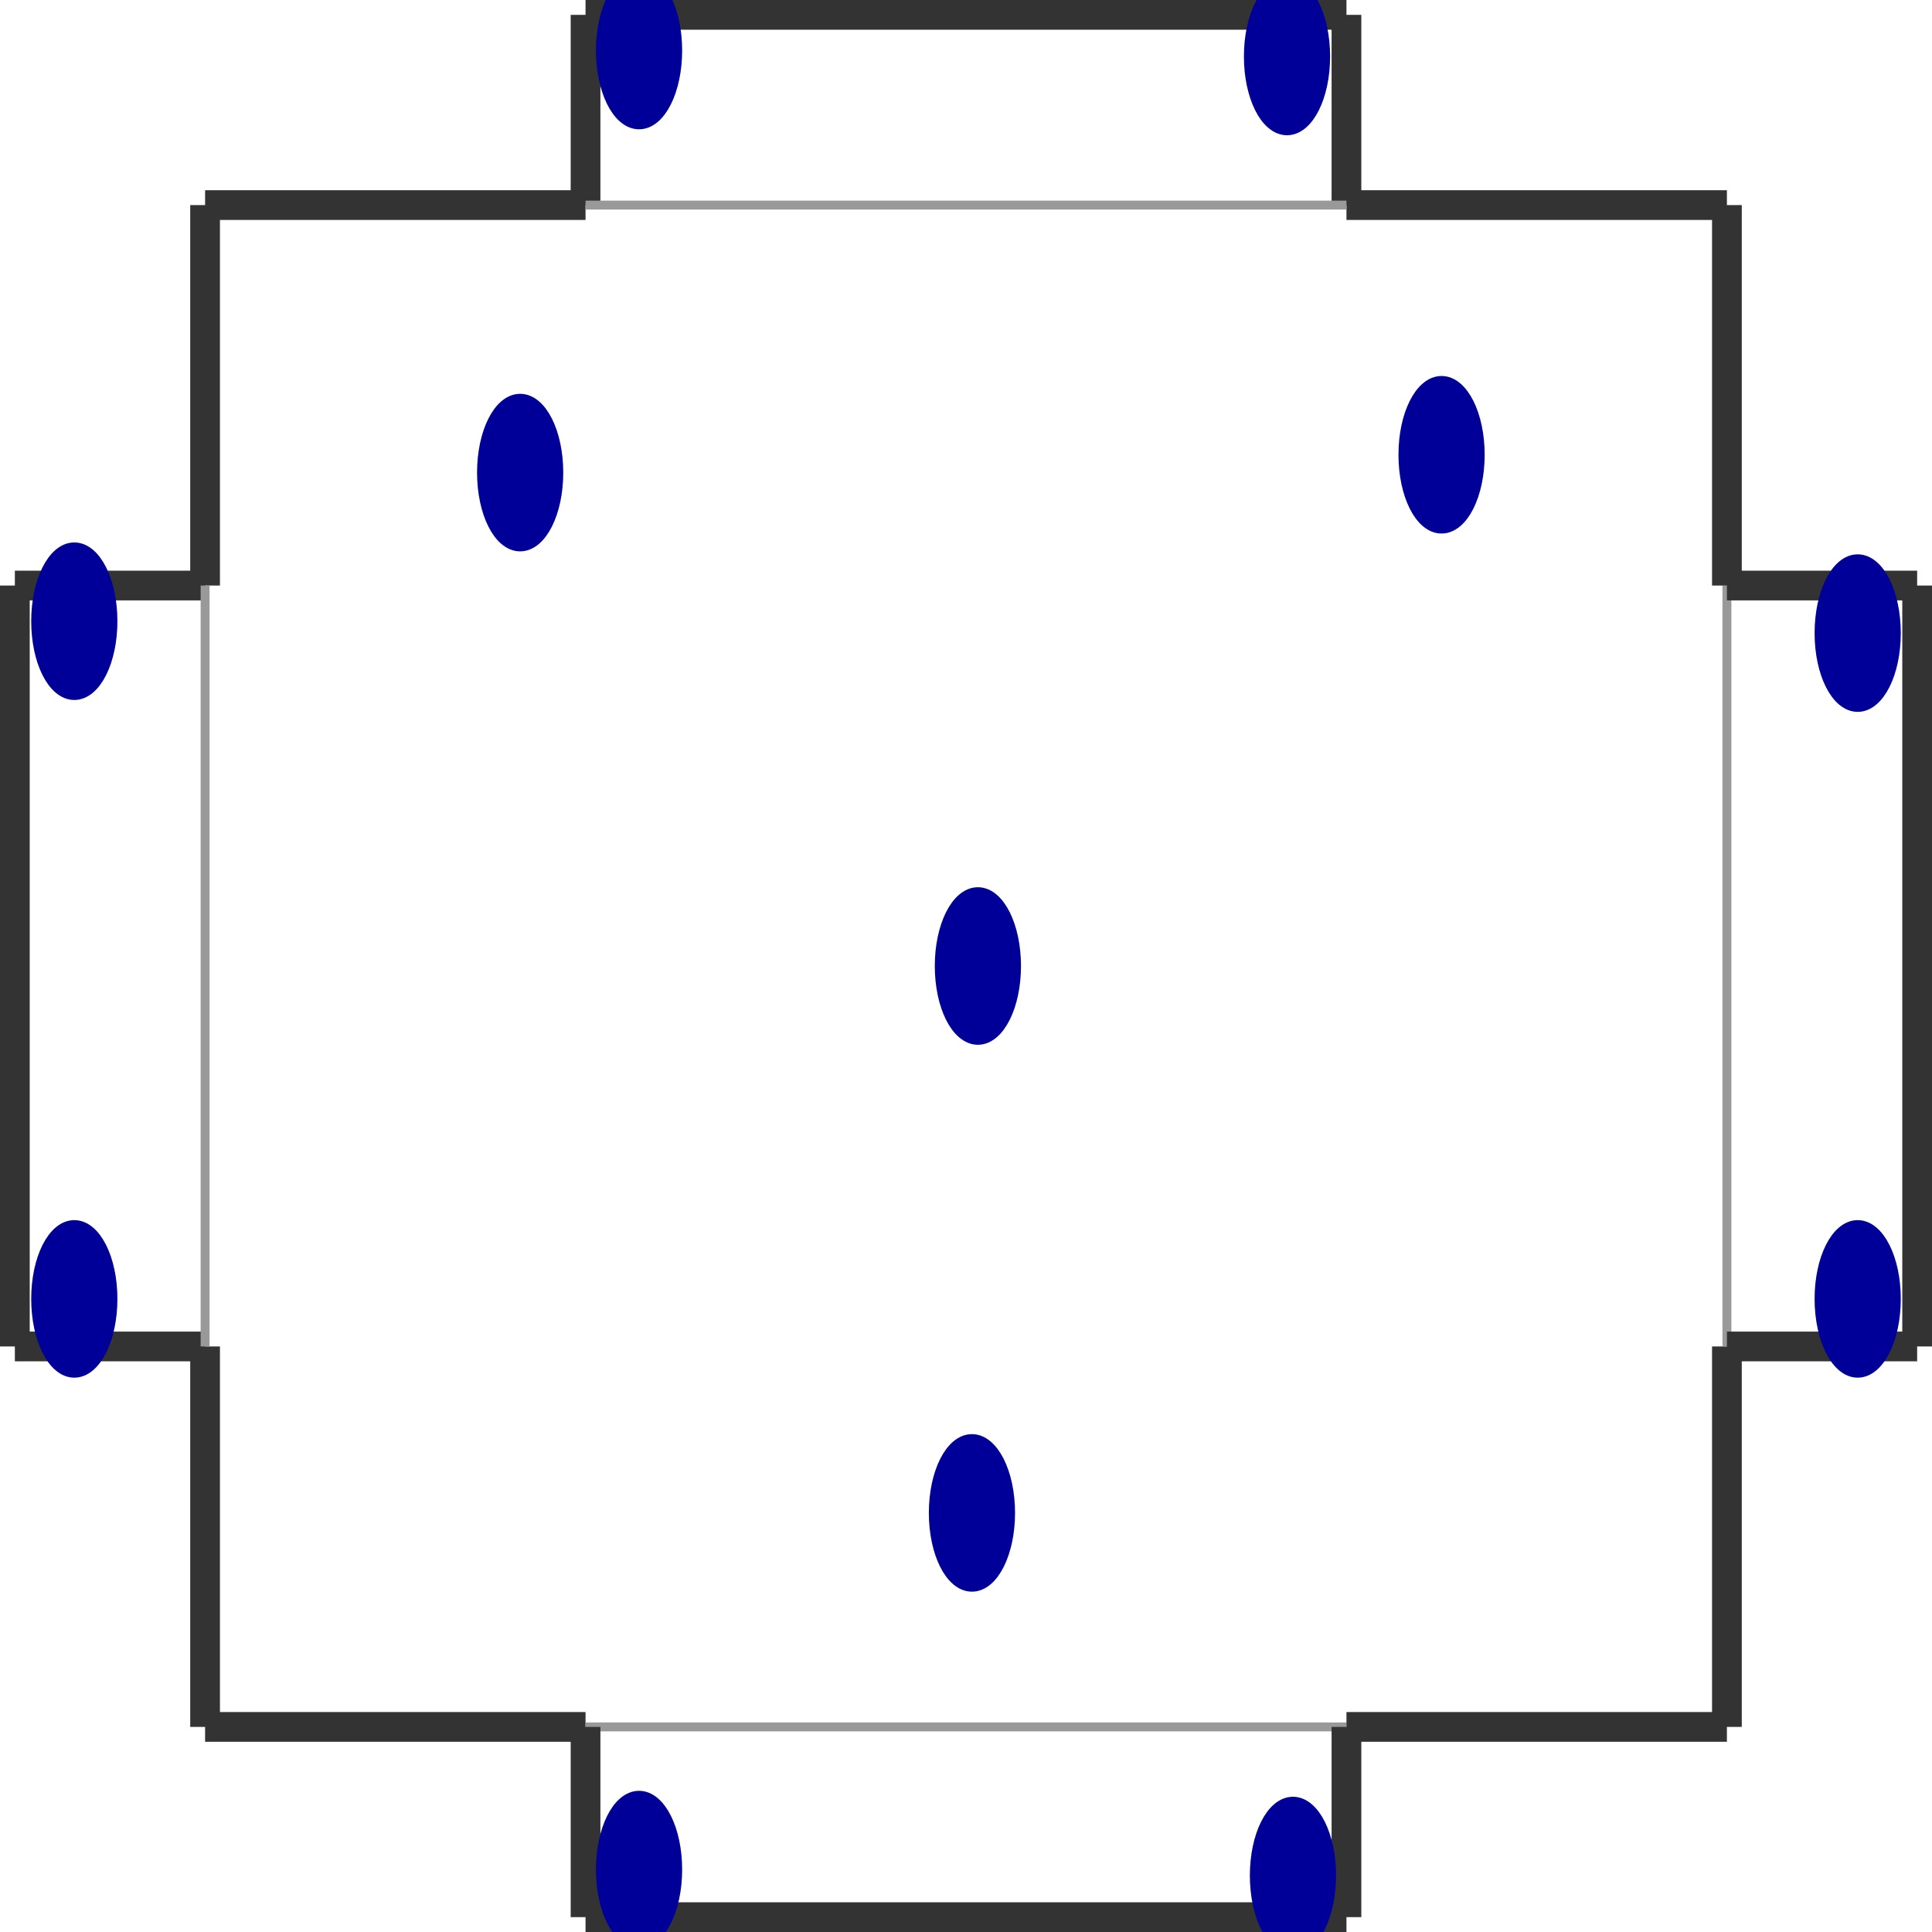 <?xml version="1.0" encoding="utf-8" ?>
<svg baseProfile="tiny" height="1024" version="1.2" viewBox="0 0 650 650" width="1024" xmlns="http://www.w3.org/2000/svg" xmlns:ev="http://www.w3.org/2001/xml-events" xmlns:xlink="http://www.w3.org/1999/xlink"><defs /><line stroke="#333" stroke-width="10" x1="69.0" x2="197.0" y1="581.0" y2="581.0" /><line stroke="#333" stroke-width="10" x1="581.0" x2="581.0" y1="581.0" y2="453.0" /><line stroke="#333" stroke-width="10" x1="581.0" x2="453.0" y1="69.0" y2="69.0" /><line stroke="#333" stroke-width="10" x1="69.0" x2="69.0" y1="69.0" y2="197.0" /><line stroke="#999" stroke-width="3" x1="581.0" x2="581.0" y1="453.0" y2="197.0" /><line stroke="#333" stroke-width="10" x1="581.0" x2="645.0" y1="453.0" y2="453.0" /><line stroke="#333" stroke-width="10" x1="645.0" x2="645.0" y1="453.0" y2="197.0" /><line stroke="#333" stroke-width="10" x1="645.0" x2="581.0" y1="197.0" y2="197.0" /><line stroke="#333" stroke-width="10" x1="581.0" x2="581.0" y1="197.0" y2="69.0" /><line stroke="#333" stroke-width="10" x1="69.0" x2="69.0" y1="453.0" y2="581.0" /><line stroke="#333" stroke-width="10" x1="5.0" x2="69.0" y1="453.0" y2="453.0" /><line stroke="#333" stroke-width="10" x1="5.0" x2="5.0" y1="197.0" y2="453.0" /><line stroke="#333" stroke-width="10" x1="69.0" x2="5.0" y1="197.0" y2="197.0" /><line stroke="#999" stroke-width="3" x1="69.0" x2="69.0" y1="197.0" y2="453.0" /><line stroke="#999" stroke-width="3" x1="197.0" x2="453.0" y1="581.0" y2="581.0" /><line stroke="#333" stroke-width="10" x1="197.0" x2="197.0" y1="581.0" y2="645.0" /><line stroke="#333" stroke-width="10" x1="197.0" x2="453.0" y1="645.0" y2="645.0" /><line stroke="#333" stroke-width="10" x1="453.0" x2="453.0" y1="645.0" y2="581.0" /><line stroke="#333" stroke-width="10" x1="453.0" x2="581.0" y1="581.0" y2="581.0" /><line stroke="#333" stroke-width="10" x1="197.0" x2="69.0" y1="69.0" y2="69.0" /><line stroke="#333" stroke-width="10" x1="197.0" x2="197.0" y1="5.0" y2="69.0" /><line stroke="#333" stroke-width="10" x1="453.0" x2="197.0" y1="5.0" y2="5.0" /><line stroke="#333" stroke-width="10" x1="453.0" x2="453.0" y1="69.0" y2="5.0" /><line stroke="#999" stroke-width="3" x1="453.0" x2="197.0" y1="69.0" y2="69.0" /><ellipse cx="175.0" cy="159.0" fill="#009" rx="12" ry="24" stroke="#009" stroke-width="5" /><ellipse cx="485.0" cy="153.0" fill="#009" rx="12" ry="24" stroke="#009" stroke-width="5" /><ellipse cx="327.0" cy="509.0" fill="#009" rx="12" ry="24" stroke="#009" stroke-width="5" /><ellipse cx="215.0" cy="629.0" fill="#009" rx="12" ry="24" stroke="#009" stroke-width="5" /><ellipse cx="625.0" cy="437.0" fill="#009" rx="12" ry="24" stroke="#009" stroke-width="5" /><ellipse cx="625.0" cy="213.0" fill="#009" rx="12" ry="24" stroke="#009" stroke-width="5" /><ellipse cx="215.0" cy="17.0" fill="#009" rx="12" ry="24" stroke="#009" stroke-width="5" /><ellipse cx="433.0" cy="19.0" fill="#009" rx="12" ry="24" stroke="#009" stroke-width="5" /><ellipse cx="25.0" cy="209.0" fill="#009" rx="12" ry="24" stroke="#009" stroke-width="5" /><ellipse cx="25.0" cy="437.0" fill="#009" rx="12" ry="24" stroke="#009" stroke-width="5" /><ellipse cx="435.0" cy="631.0" fill="#009" rx="12" ry="24" stroke="#009" stroke-width="5" /><ellipse cx="329.0" cy="325.0" fill="#009" rx="12" ry="24" stroke="#009" stroke-width="5" /></svg>